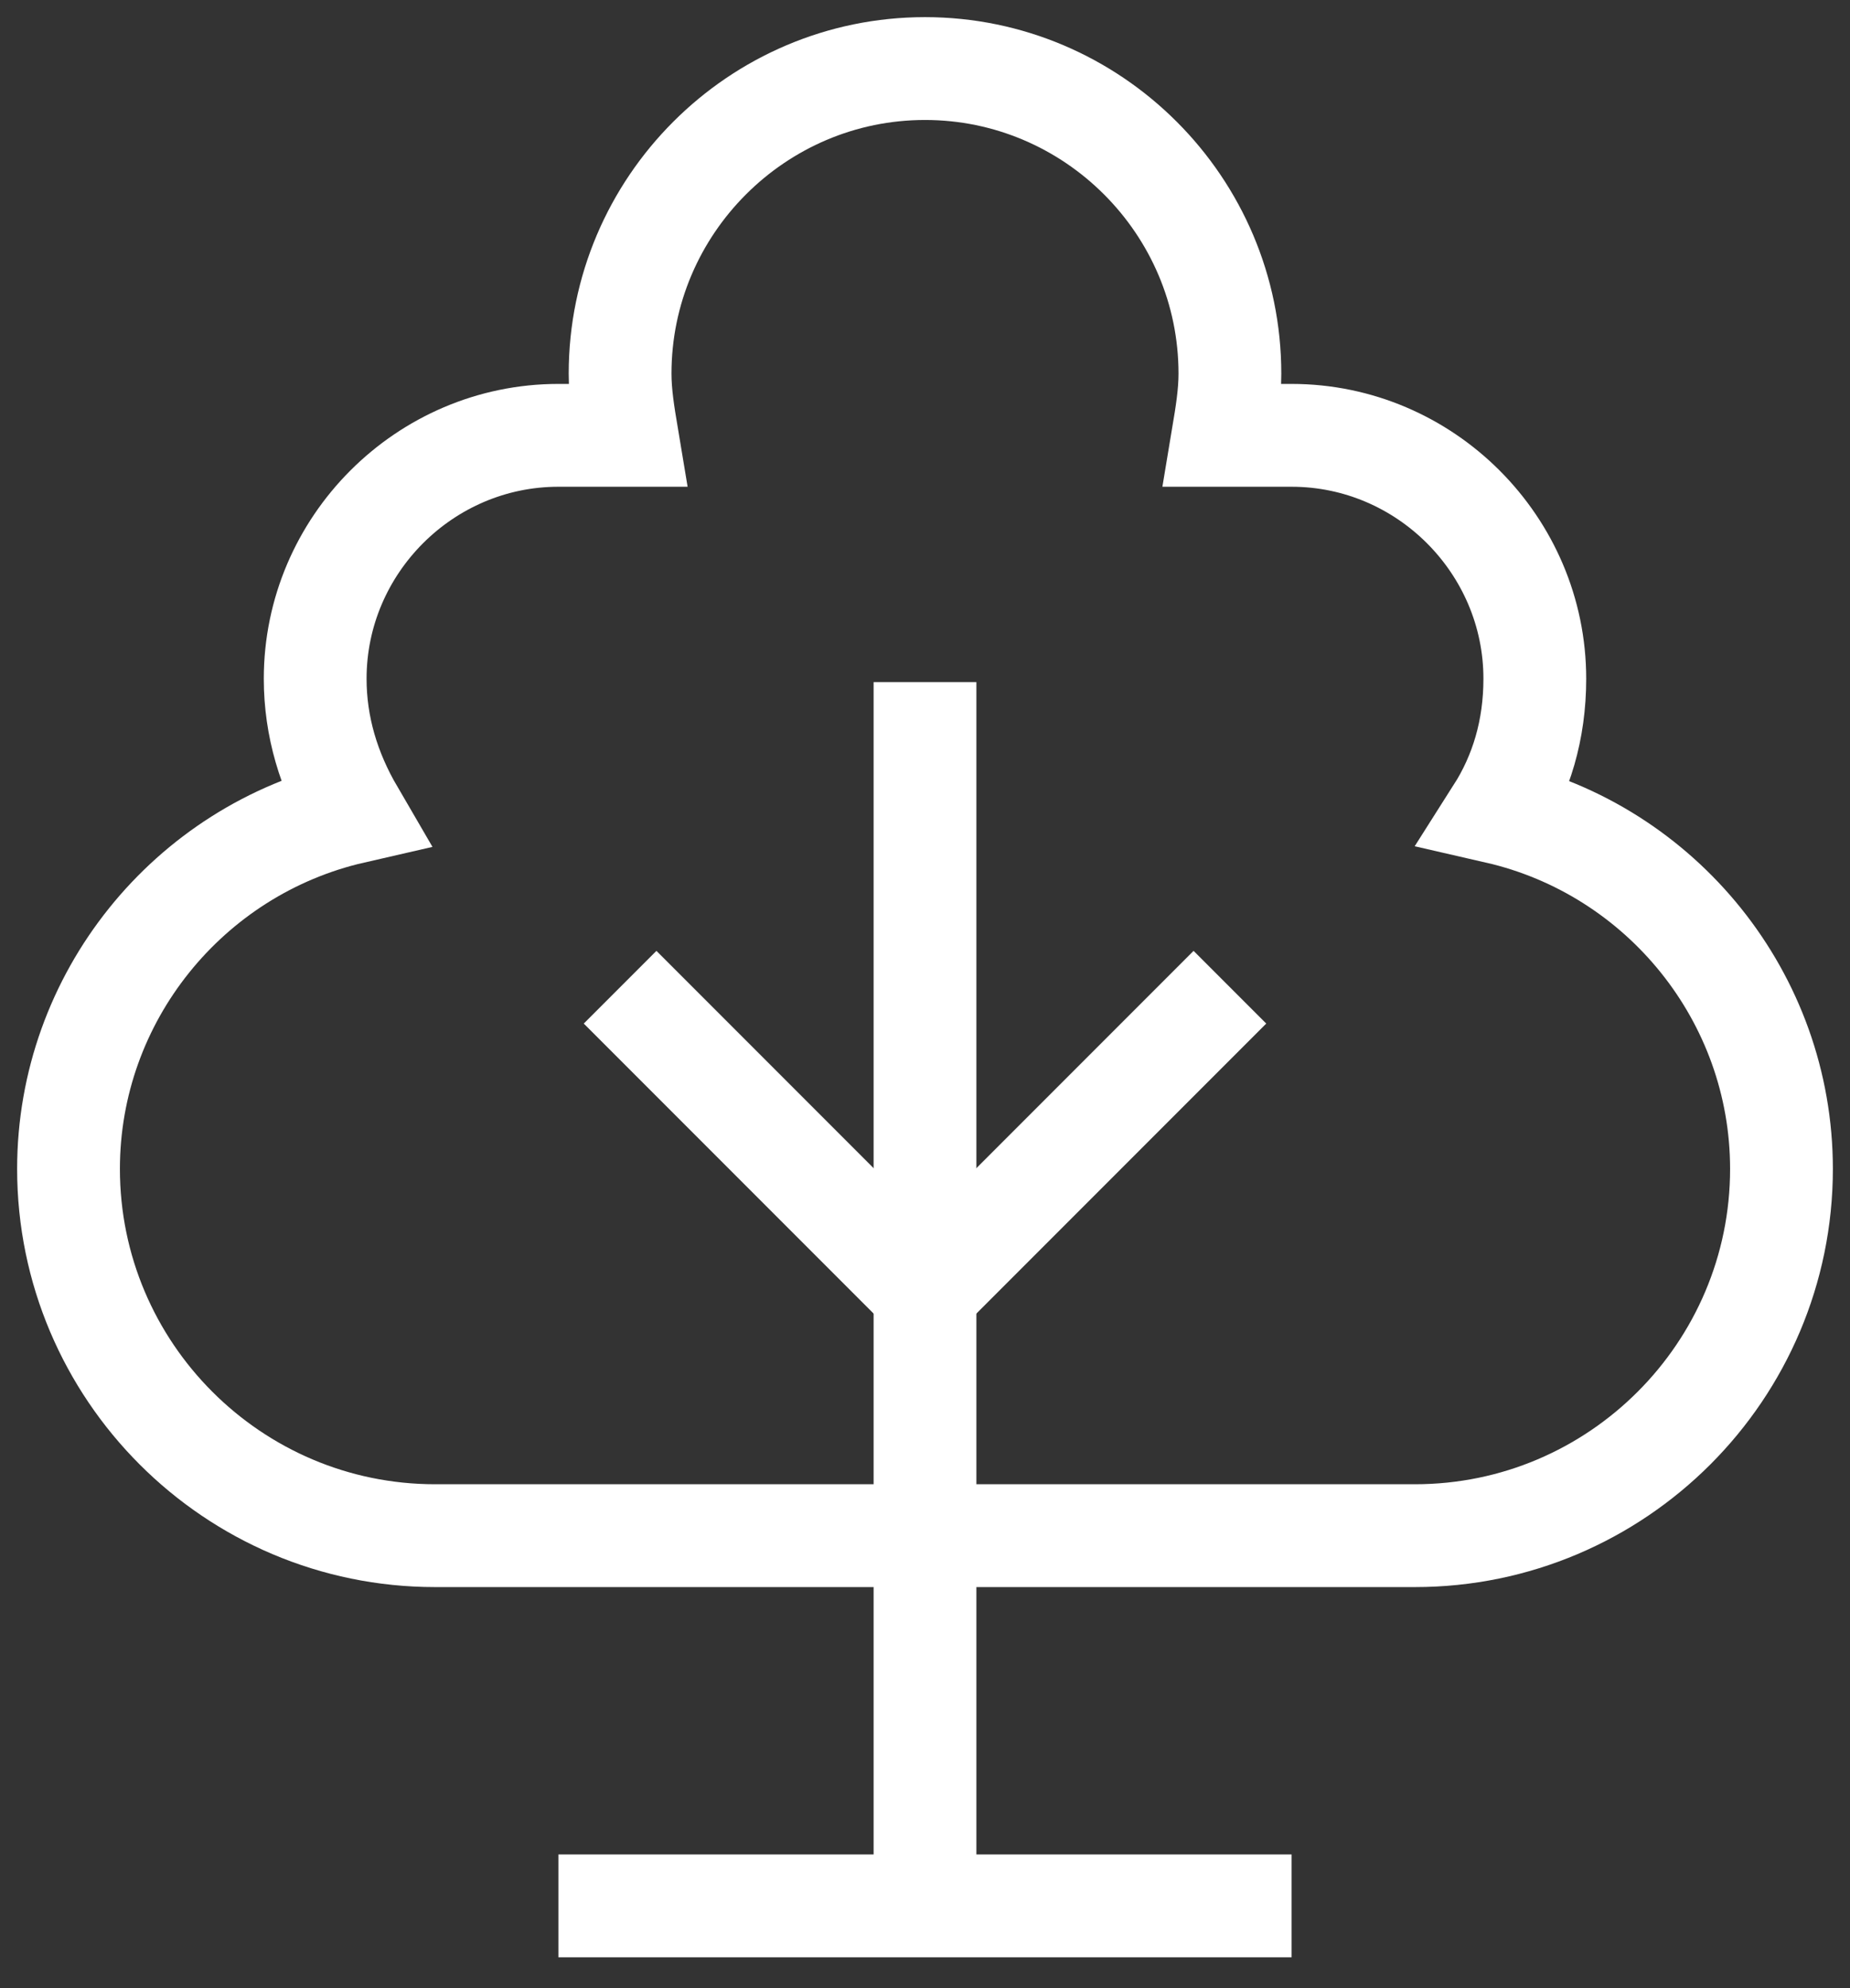 <?xml version="1.0" encoding="utf-8"?>
<!-- Generator: Adobe Illustrator 22.0.1, SVG Export Plug-In . SVG Version: 6.00 Build 0)  -->
<svg version="1.1" id="Layer_1" xmlns="http://www.w3.org/2000/svg" xmlns:xlink="http://www.w3.org/1999/xlink" x="0px" y="0px"
	 viewBox="0 0 54 58" style="enable-background:new 0 0 54 58;" xml:space="preserve">
<rect x="0" y="0" width="54" height="58" fill="#333333" stroke="none"/>
<style type="text/css">
	.st0{fill:none;stroke:#FFFFFF;stroke-width:3;stroke-linecap:square;stroke-miterlimit:10;}
	.st1{fill:none;stroke:#FFFFFF;stroke-width:3;stroke-miterlimit:10;}
</style>
<path class="st0" d="M43.7,23.7c0.7-1.1,1.1-2.4,1.1-3.9c0-3.9-3.2-7.1-7.1-7.1h-2c0.1-0.6,0.2-1.2,0.2-1.8C35.9,6,31.9,2,27,2
	s-8.9,4-8.9,8.9c0,0.6,0.1,1.2,0.2,1.8h-2c-3.9,0-7.1,3.2-7.1,7.1c0,1.4,0.4,2.7,1.1,3.9C5.5,24.8,2,29.1,2,34.1
	c0,5.9,4.8,10.7,10.7,10.7h28.6c5.9,0,10.7-4.8,10.7-10.7C52,29.1,48.5,24.8,43.7,23.7z"/>
<path class="st1" d="M27,19.9v35.7"/>
<path class="st1" d="M16.3,55.6h21.4"/>
<path class="st1" d="M18.1,28.8l8.9,8.9l8.9-8.9"/>
</svg>
